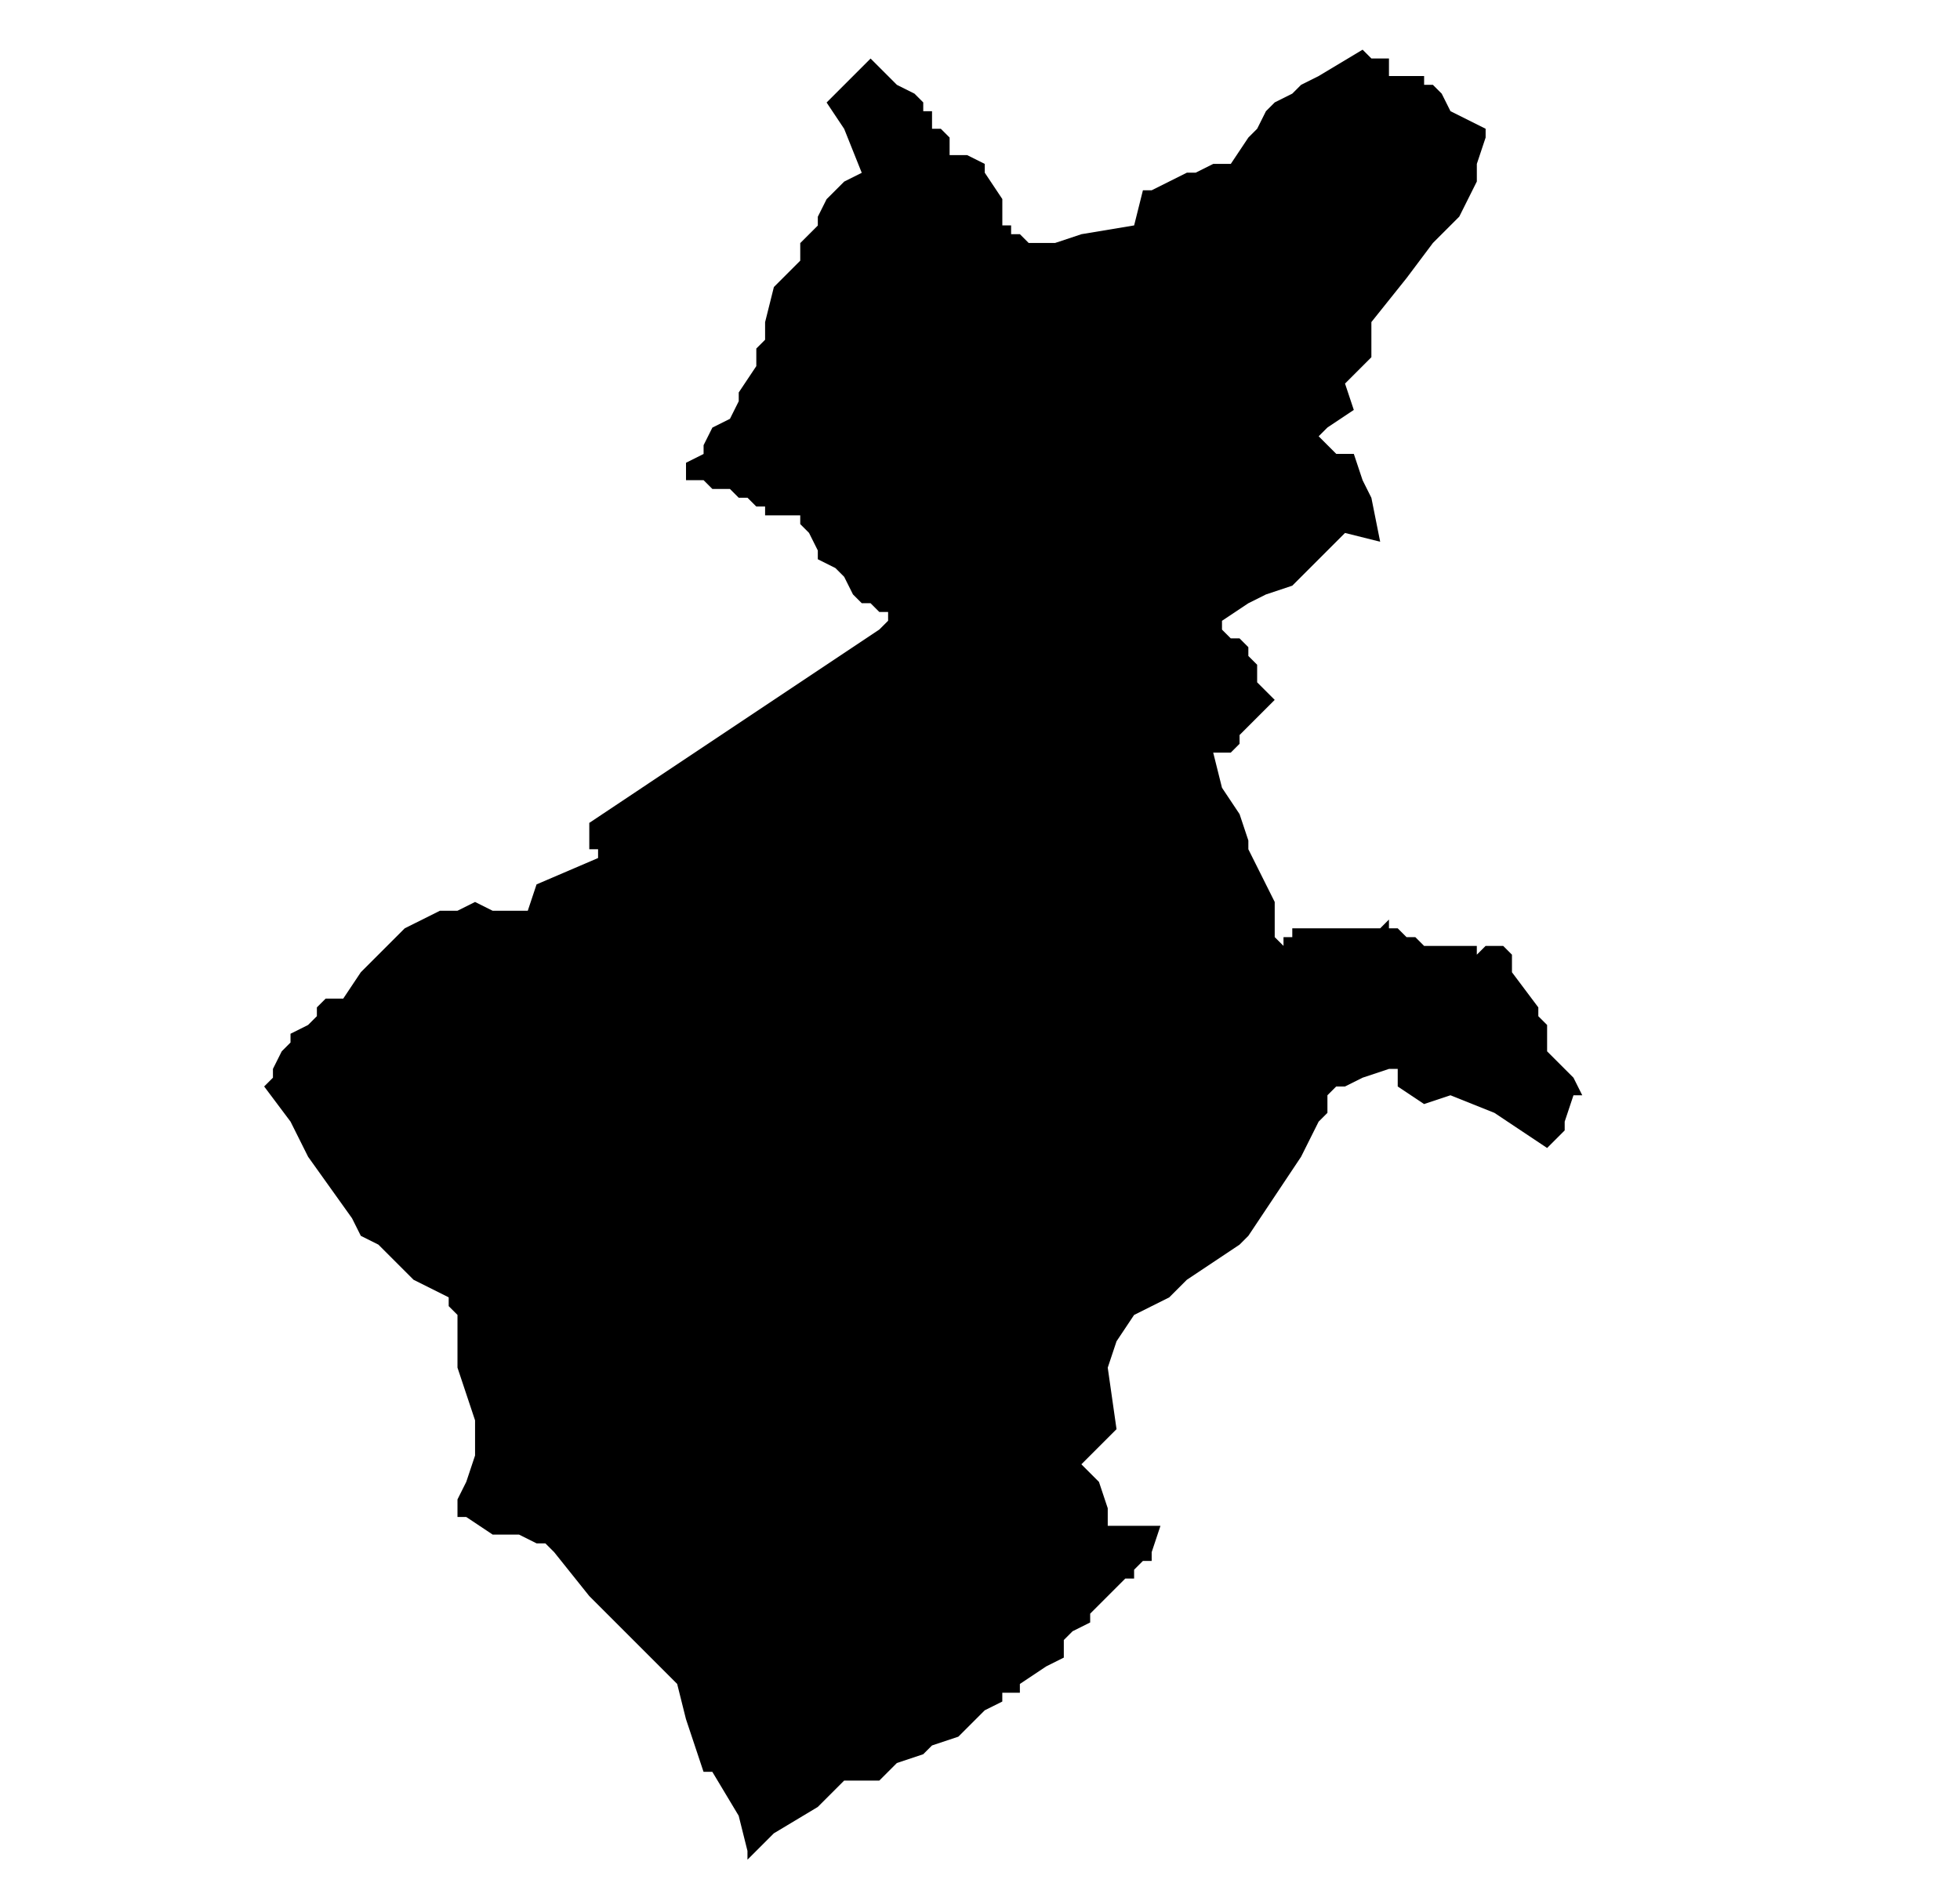 <?xml version="1.0" encoding="UTF-8" standalone="no"?>
<!-- Created with Inkscape (http://www.inkscape.org/) -->

<svg
   xmlns:dc="http://purl.org/dc/elements/1.1/"
   xmlns:cc="http://creativecommons.org/ns#"
   xmlns:rdf="http://www.w3.org/1999/02/22-rdf-syntax-ns#"
   xmlns:svg="http://www.w3.org/2000/svg"
   xmlns="http://www.w3.org/2000/svg"
   xmlns:sodipodi="http://sodipodi.sourceforge.net/DTD/sodipodi-0.dtd"
   xmlns:inkscape="http://www.inkscape.org/namespaces/inkscape"
   width="50.424mm"
   height="48.915mm"
   viewBox="0 0 50.424 48.915"
   version="1.1"
   id="svg4551"
   inkscape:version="0.92.3 (2405546, 2018-03-11)"
   sodipodi:docname="al.svg">
  <defs
     id="defs4545">
    <clipPath
       id="SVG_CP_1">
      <path
         inkscape:connector-curvature="0"
         d="M 0,0 V 413.263 H 439.512 V 0 Z"
         id="path6" />
    </clipPath>
    <clipPath
       id="clipPath4541">
      <path
         inkscape:connector-curvature="0"
         d="M 0,0 V 413.263 H 439.512 V 0 Z"
         id="path4539" />
    </clipPath>
    <clipPath
       id="SVG_CP_1-3">
      <path
         inkscape:connector-curvature="0"
         d="M 0,0 V 413.263 H 439.512 V 0 Z"
         id="path6-6" />
    </clipPath>
    <clipPath
       id="SVG_CP_1-7">
      <path
         inkscape:connector-curvature="0"
         d="M 0,0 V 413.263 H 439.512 V 0 Z"
         id="path6-5" />
    </clipPath>
    <clipPath
       id="SVG_CP_1-35">
      <path
         inkscape:connector-curvature="0"
         d="M 0,0 V 413.263 H 439.512 V 0 Z"
         id="path6-62" />
    </clipPath>
    <clipPath
       id="SVG_CP_1-9">
      <path
         inkscape:connector-curvature="0"
         d="M 0,0 V 413.263 H 439.512 V 0 Z"
         id="path6-1" />
    </clipPath>
    <clipPath
       id="SVG_CP_1-2">
      <path
         inkscape:connector-curvature="0"
         d="M 0,0 V 413.263 H 439.512 V 0 Z"
         id="path6-7" />
    </clipPath>
    <clipPath
       id="SVG_CP_1-0">
      <path
         inkscape:connector-curvature="0"
         d="M 0,0 V 413.263 H 439.512 V 0 Z"
         id="path6-9" />
    </clipPath>
    <clipPath
       id="SVG_CP_1-36">
      <path
         inkscape:connector-curvature="0"
         d="M 0,0 V 413.263 H 439.512 V 0 Z"
         id="path6-0" />
    </clipPath>
    <clipPath
       id="SVG_CP_1-6">
      <path
         inkscape:connector-curvature="0"
         d="M 0,0 V 413.263 H 439.512 V 0 Z"
         id="path6-2" />
    </clipPath>
    <clipPath
       id="SVG_CP_1-61">
      <path
         inkscape:connector-curvature="0"
         d="M 0,0 V 413.263 H 439.512 V 0 Z"
         id="path6-8" />
    </clipPath>
    <clipPath
       id="SVG_CP_1-79">
      <path
         inkscape:connector-curvature="0"
         d="M 0,0 V 413.263 H 439.512 V 0 Z"
         id="path6-20" />
    </clipPath>
    <clipPath
       id="SVG_CP_1-23">
      <path
         inkscape:connector-curvature="0"
         d="M 0,0 V 413.263 H 439.512 V 0 Z"
         id="path6-75" />
    </clipPath>
  </defs>
  <sodipodi:namedview
     id="base"
     pagecolor="#ffffff"
     bordercolor="#666666"
     borderopacity="1.0"
     inkscape:pageopacity="0.0"
     inkscape:pageshadow="2"
     inkscape:zoom="0.98994949"
     inkscape:cx="-86.655402"
     inkscape:cy="-113.36944"
     inkscape:document-units="mm"
     inkscape:current-layer="layer1"
     showgrid="false"
     fit-margin-top="0"
     fit-margin-left="0"
     fit-margin-right="0"
     fit-margin-bottom="0"
     inkscape:window-width="1920"
     inkscape:window-height="1025"
     inkscape:window-x="1920"
     inkscape:window-y="27"
     inkscape:window-maximized="1" />
  <g
     inkscape:label="Capa 1"
     inkscape:groupmode="layer"
     id="layer1"
     transform="translate(-2.291,-5.682)">
    <path
       transform="matrix(0.942,0,0,0.942,-146.474,-91.175)"
       inkscape:connector-curvature="0"
       clip-path="url(#SVG_CP_1-23)"
       stroke-miterlimit="10"
       d="m 181.699,104.418 0.24,0.24 0.48,0.48 0.48,0.24 0.24,0.24 v 0.24 h 0.24 v 0.24 0.24 h 0.24 l 0.24,0.24 v 0.24 0.24 h 0.24 0.24 l 0.48,0.24 v 0.24 l 0.48,0.72 v 0.24 0.24 0.24 h 0.24 v 0.24 h 0.24 l 0.24,0.24 h 0.48 0.24 l 0.72,-0.24 1.44,-0.24 0.24,-0.96 h 0.24 l 0.96,-0.48 h 0.24 l 0.48,-0.24 h 0.24 0.24 l 0.48,-0.72 0.24,-0.24 0.24,-0.48 0.24,-0.24 0.48,-0.24 0.24,-0.24 0.48,-0.24 1.2,-0.72 0.24,0.24 h 0.24 0.24 v 0.48 h 0.24 0.24 0.24 0.24 v 0.24 h 0.24 l 0.24,0.24 0.24,0.48 0.96,0.48 v 0.24 l -0.24,0.72 v 0.48 l -0.48,0.96 -0.72,0.72 -0.72,0.96 -0.96,1.2 v 0.96 l -0.72,0.72 0.24,0.72 -0.72,0.48 -0.24,0.24 0.48,0.48 h 0.48 l 0.24,0.72 0.24,0.48 0.24,1.2 -0.96,-0.24 -1.44,1.44 -0.72,0.24 -0.48,0.24 -0.72,0.48 v 0.24 l 0.24,0.24 h 0.24 l 0.24,0.24 v 0.24 l 0.24,0.24 v 0.48 l 0.24,0.24 0.24,0.24 -0.24,0.24 -0.24,0.24 -0.48,0.48 v 0.24 l -0.24,0.24 h -0.24 -0.24 l 0.24,0.96 0.48,0.72 0.24,0.72 v 0.24 l 0.72,1.44 v 0.24 0.24 0.48 l 0.24,0.24 v -0.24 h 0.24 v -0.24 h 0.24 0.48 0.96 0.24 0.24 0.24 l 0.24,-0.24 v 0.24 h 0.24 l 0.24,0.24 h 0.24 l 0.24,0.24 h 0.24 0.72 0.48 v 0.24 l 0.24,-0.24 h 0.48 l 0.24,0.24 v 0.48 l 0.72,0.96 v 0.24 l 0.24,0.24 v 0.24 0.48 l 0.24,0.24 0.48,0.48 0.24,0.48 h -0.24 l -0.24,0.72 v 0.24 l -0.48,0.48 -0.72,-0.48 -0.72,-0.48 -1.2,-0.48 -0.72,0.24 -0.72,-0.48 v -0.24 -0.24 h -0.24 l -0.72,0.24 -0.48,0.24 h -0.24 l -0.24,0.24 v 0.24 0.24 l -0.24,0.24 -0.24,0.48 -0.24,0.48 -0.96,1.44 -0.48,0.72 -0.24,0.24 -1.44,0.96 -0.48,0.48 -0.96,0.48 -0.48,0.72 -0.24,0.72 0.24,1.68 -0.24,0.24 -0.72,0.72 0.48,0.48 0.24,0.72 v 0.48 h 0.24 0.24 0.48 0.24 0.24 l -0.24,0.72 v 0.24 h -0.24 l -0.24,0.24 v 0.24 h -0.24 l -0.24,0.24 -0.24,0.24 -0.24,0.24 -0.24,0.24 v 0.24 l -0.48,0.24 -0.24,0.24 v 0.48 l -0.48,0.24 -0.72,0.48 v 0.24 h -0.24 -0.24 v 0.24 l -0.48,0.24 -0.24,0.24 -0.24,0.24 -0.24,0.24 -0.72,0.24 -0.24,0.24 -0.72,0.24 -0.48,0.48 h -0.48 -0.48 l -0.72,0.72 -1.2,0.72 -0.72,0.72 v -0.24 l -0.24,-0.96 -0.72,-1.2 h -0.24 l -0.48,-1.44 -0.24,-0.96 -0.48,-0.48 -0.24,-0.24 -0.72,-0.72 -0.48,-0.48 -0.24,-0.24 -0.24,-0.24 -0.96,-1.2 -0.24,-0.24 h -0.24 l -0.48,-0.24 h -0.72 l -0.72,-0.48 h -0.24 v -0.24 -0.24 l 0.24,-0.48 0.24,-0.72 v -0.24 -0.48 -0.24 l -0.48,-1.44 v -0.24 -0.72 -0.24 -0.24 l -0.24,-0.24 v -0.24 l -0.96,-0.48 -0.96,-0.96 -0.48,-0.24 -0.24,-0.48 -1.2,-1.68 -0.48,-0.96 -0.72,-0.96 0.24,-0.24 v -0.24 l 0.24,-0.48 0.24,-0.24 v -0.24 l 0.48,-0.24 0.24,-0.24 v -0.24 l 0.24,-0.24 h 0.24 0.24 l 0.48,-0.72 0.48,-0.48 0.24,-0.24 0.24,-0.24 0.24,-0.24 0.48,-0.24 0.48,-0.24 h 0.48 l 0.48,-0.24 0.48,0.24 h 0.24 0.48 0.24 l 0.24,-0.72 1.68,-0.72 v -0.24 h -0.24 v -0.24 -0.24 -0.24 l 7.921,-5.281 0.24,-0.24 v -0.24 h -0.24 l -0.24,-0.24 h -0.24 l -0.24,-0.24 -0.24,-0.48 -0.24,-0.24 -0.48,-0.24 v -0.24 l -0.24,-0.48 -0.24,-0.24 v -0.24 h -0.24 -0.24 -0.24 -0.24 v -0.24 h -0.24 l -0.24,-0.24 h -0.24 l -0.24,-0.24 h -0.24 -0.24 l -0.24,-0.24 h -0.24 -0.24 V 115.7 115.46 l 0.48,-0.24 v -0.24 l 0.24,-0.48 0.48,-0.24 0.24,-0.48 v -0.24 l 0.48,-0.72 v -0.48 l 0.24,-0.24 v -0.24 -0.24 l 0.24,-0.96 0.24,-0.24 0.24,-0.24 0.24,-0.24 v -0.24 -0.24 l 0.24,-0.24 0.24,-0.24 v -0.24 l 0.24,-0.48 0.48,-0.48 0.48,-0.24 -0.48,-1.2 -0.48,-0.72 1.2,-1.2"
       id="path350"
       style="fill:#000000;fill-opacity:1" />
  </g>
</svg>
